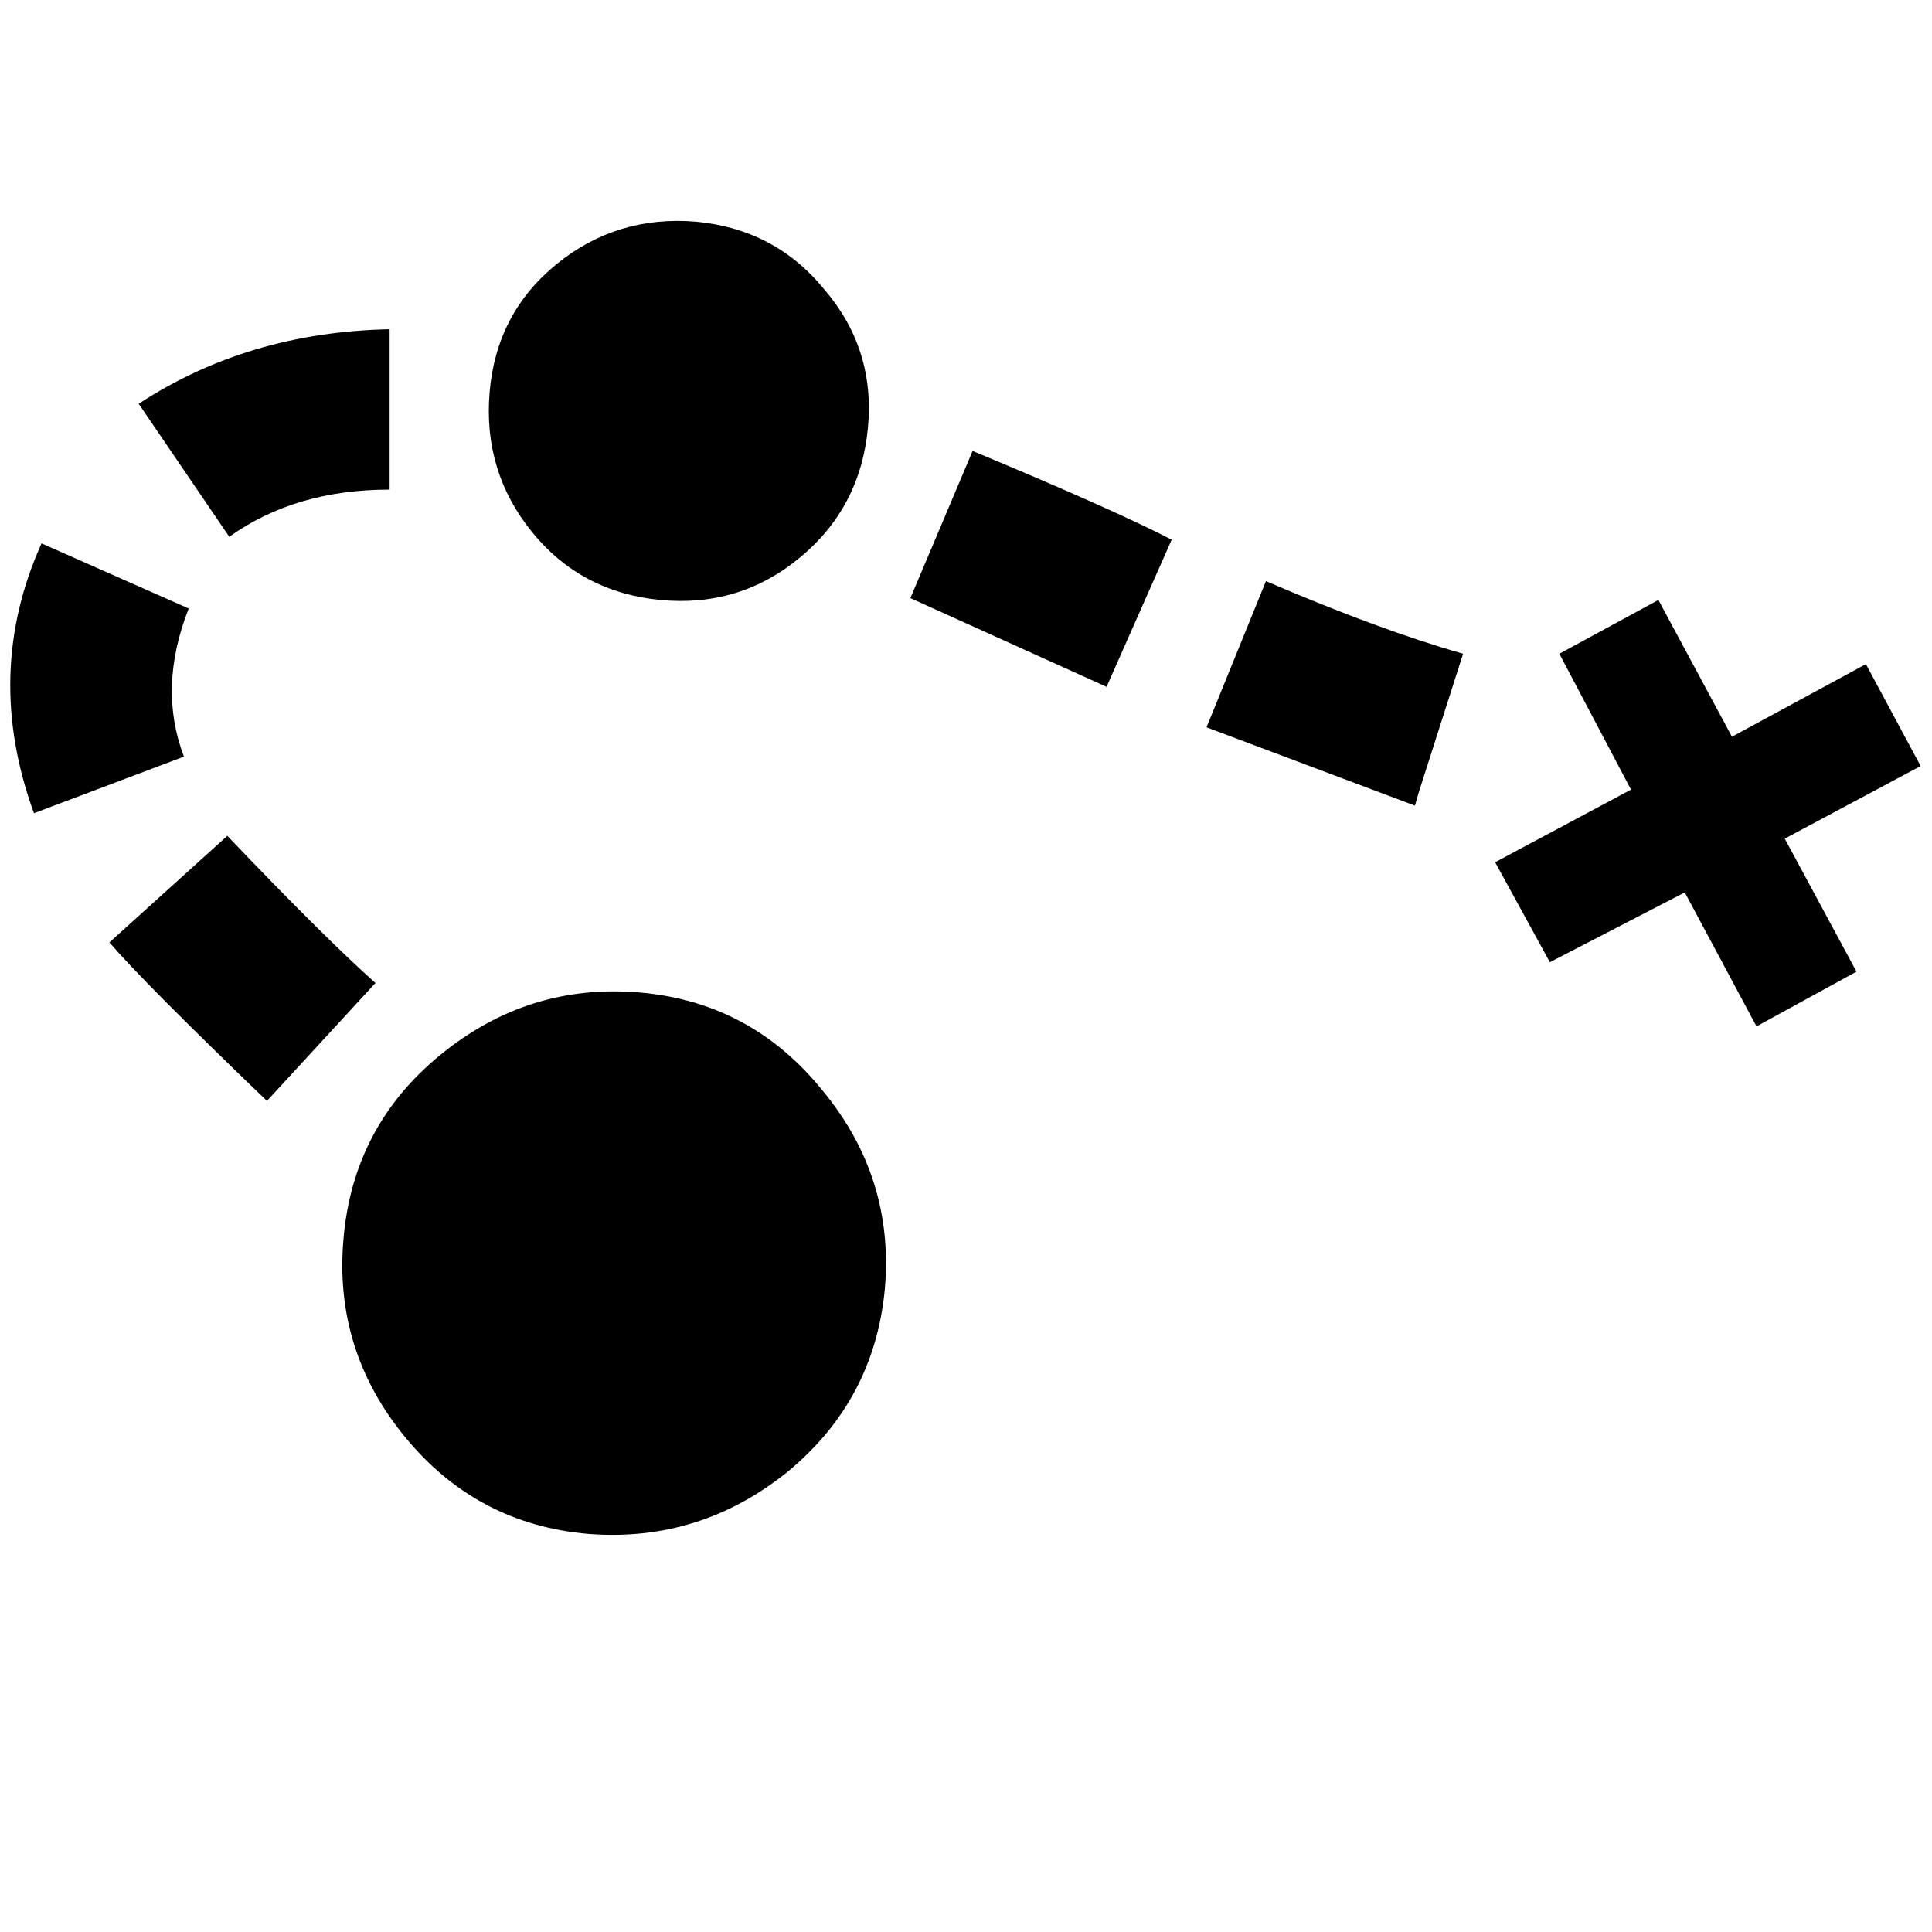 <?xml version="1.0" encoding="utf-8"?>
<!-- Generator: Adobe Illustrator 16.0.4, SVG Export Plug-In . SVG Version: 6.00 Build 0)  -->
<!DOCTYPE svg PUBLIC "-//W3C//DTD SVG 1.1//EN" "http://www.w3.org/Graphics/SVG/1.1/DTD/svg11.dtd">
<svg version="1.1" id="Layer_1" xmlns="http://www.w3.org/2000/svg" xmlns:xlink="http://www.w3.org/1999/xlink" x="0px" y="0px"
	 width="24px" height="24px" viewBox="0 0 24 24" enable-background="new 0 0 24 24" xml:space="preserve">
<g transform="matrix(1 0 0 -1 0 1638)">
	<path d="M19.371,1629.879l1.23,0.668l0.914-1.699l1.664,0.902l0.68-1.266l-1.688-0.902l0.891-1.652l-1.242-0.68l-0.891,1.664
		l-1.676-0.867l-0.68,1.242l1.688,0.902L19.371,1629.879z M14.988,1628.965l0.738,1.816c0.945-0.406,1.762-0.707,2.449-0.902
		l-0.551-1.723l-0.047-0.164L14.988,1628.965z M11.309,1630.57l0.773,1.828c1.164-0.484,1.988-0.852,2.473-1.102l-0.809-1.828
		L11.309,1630.57z M6.914,1634.719c0.5,0.406,1.078,0.582,1.734,0.527c0.656-0.062,1.188-0.344,1.594-0.844
		c0.422-0.492,0.602-1.066,0.539-1.723s-0.344-1.191-0.844-1.605s-1.078-0.59-1.734-0.527s-1.188,0.344-1.594,0.844
		s-0.582,1.078-0.527,1.734S6.414,1634.312,6.914,1634.719z M4.84,1631.918c-0.781,0-1.445-0.195-1.992-0.586l-1.125,1.652
		c0.906,0.594,1.945,0.902,3.117,0.926V1631.918z M0.516,1631.25l1.828-0.809c-0.258-0.656-0.277-1.27-0.059-1.84l-1.863-0.703
		C0,1629.055,0.031,1630.172,0.516,1631.25z M4.664,1625.789l-1.348-1.465c-1.023,0.984-1.676,1.641-1.957,1.969l1.465,1.324
		C3.621,1626.781,4.234,1626.172,4.664,1625.789z M5.473,1624.898c0.727,0.594,1.551,0.852,2.473,0.773s1.68-0.484,2.273-1.219
		c0.594-0.719,0.852-1.539,0.773-2.461c-0.086-0.922-0.488-1.68-1.207-2.273c-0.727-0.586-1.551-0.844-2.473-0.773
		c-0.922,0.078-1.68,0.477-2.273,1.195s-0.852,1.539-0.773,2.461C4.344,1623.539,4.746,1624.305,5.473,1624.898z"/>
</g>
</svg>

